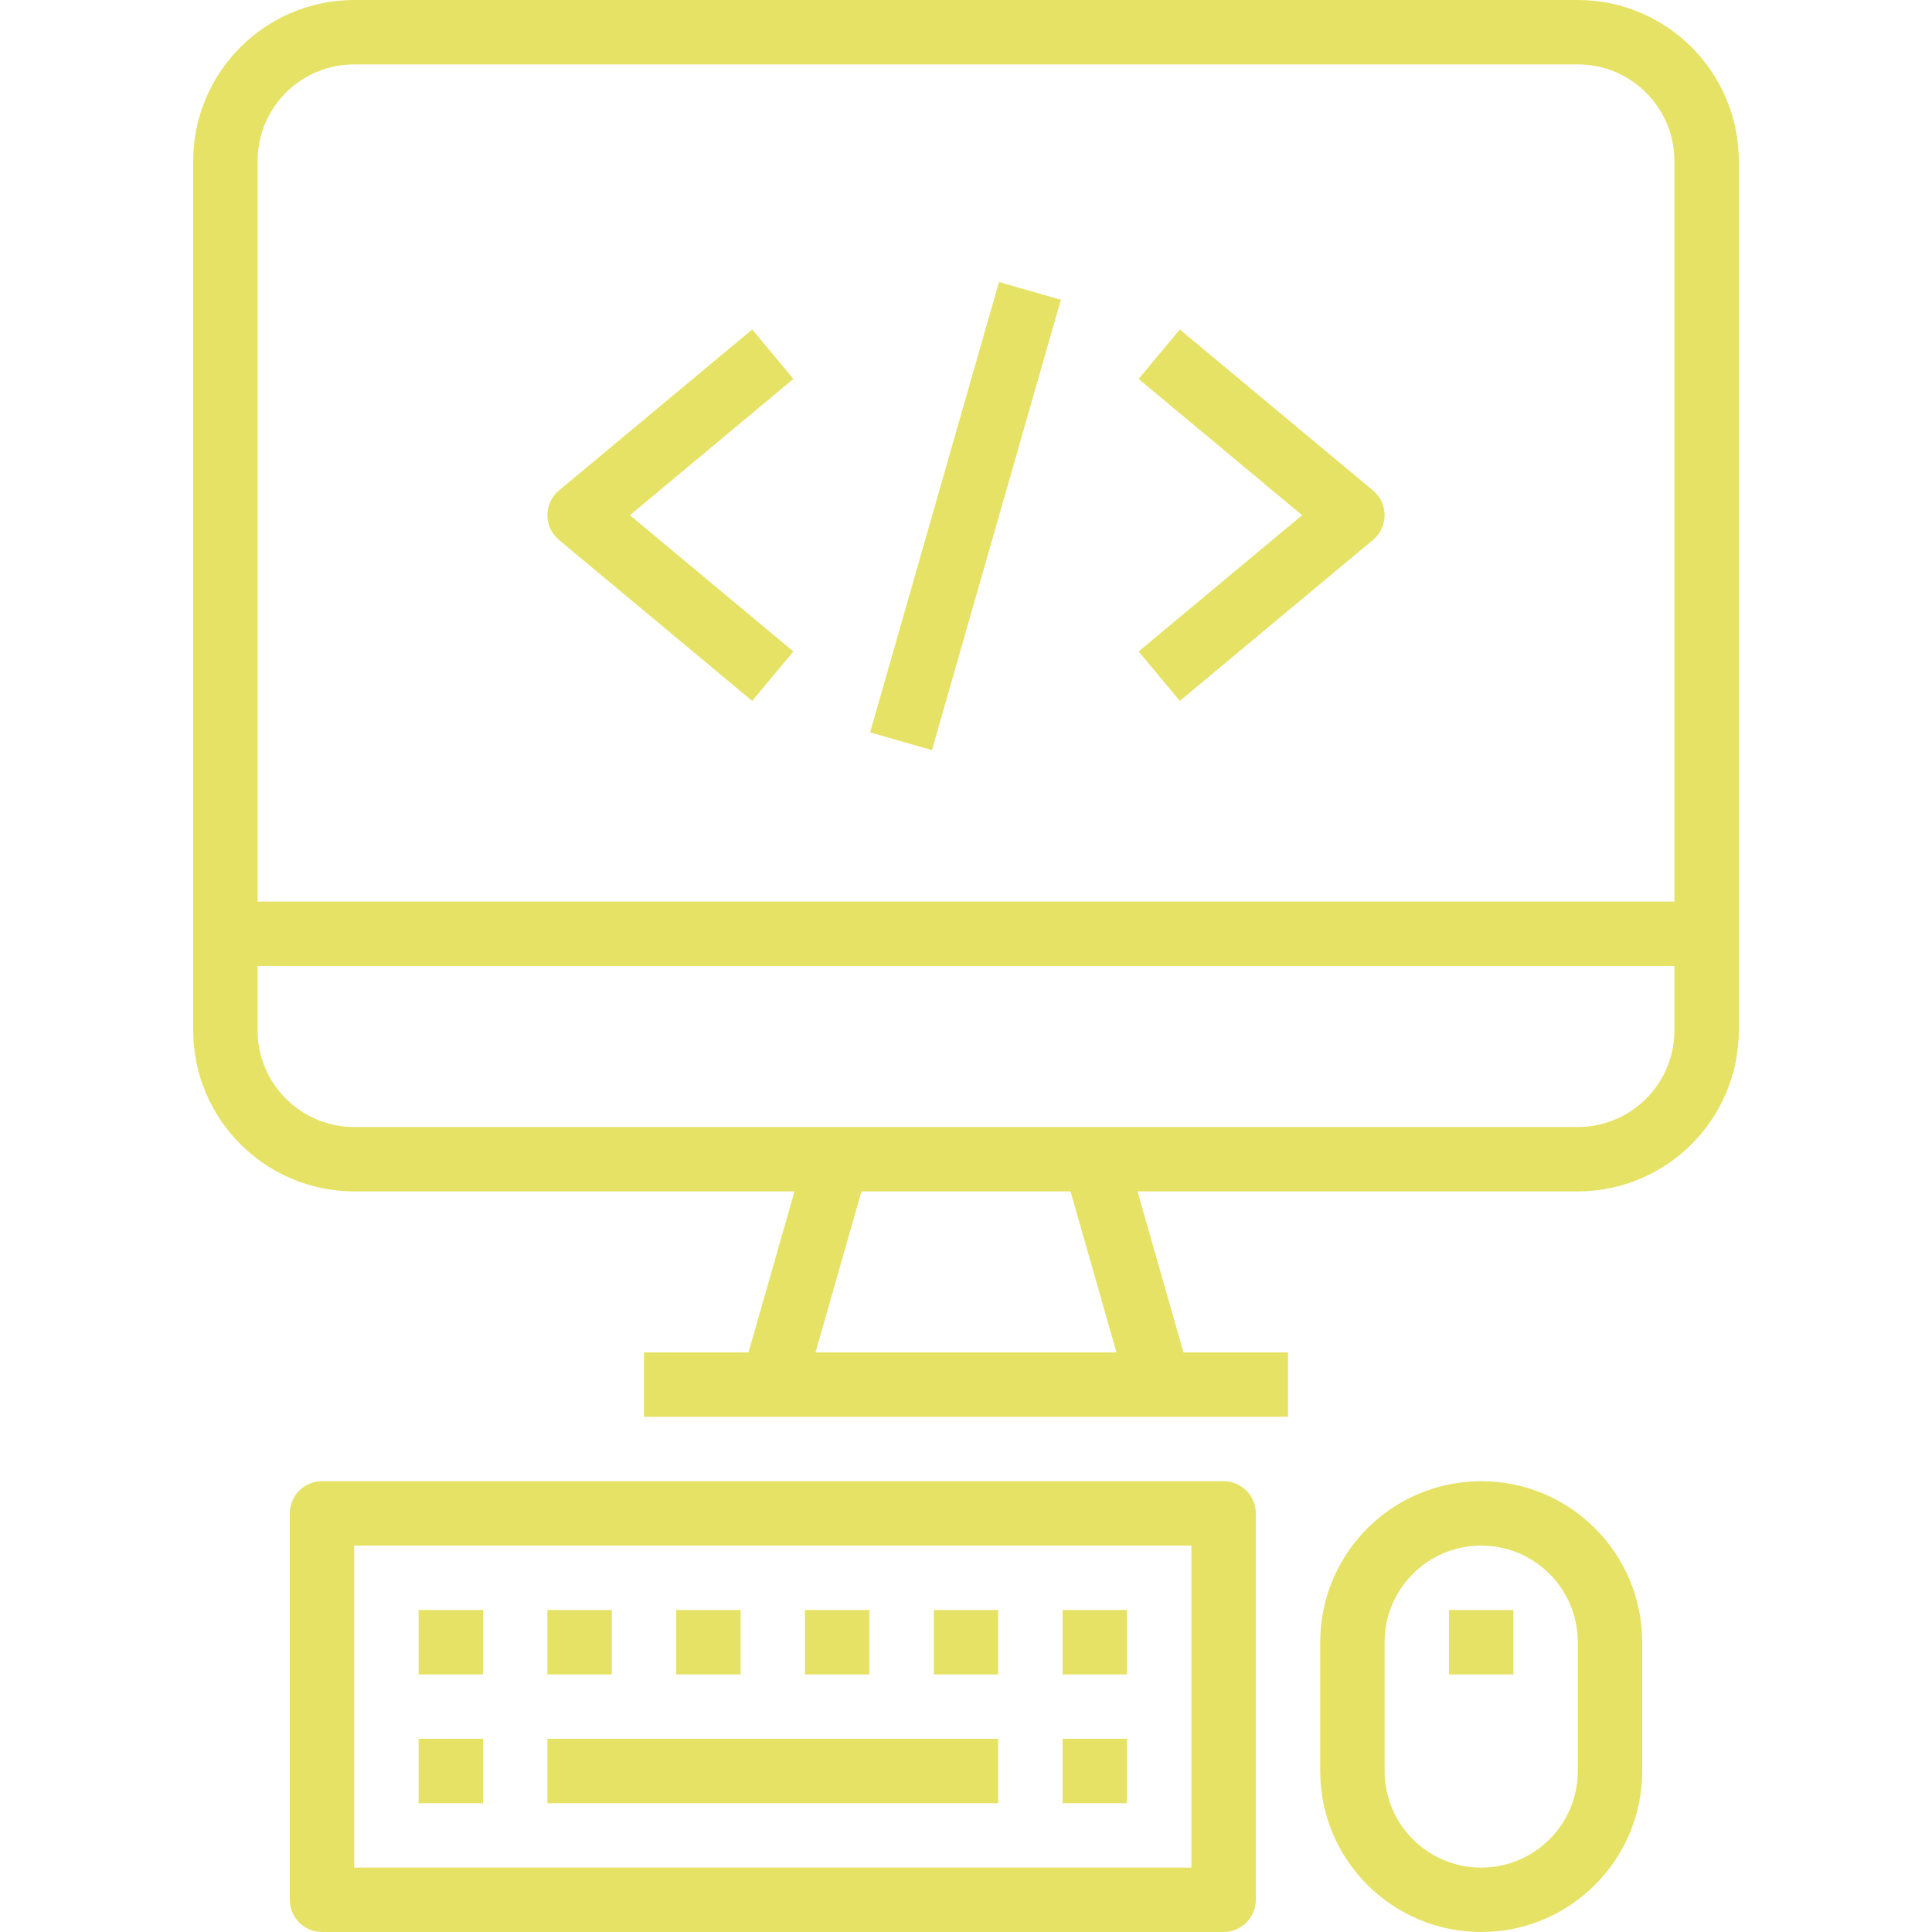 <?xml version="1.0"?>
<svg xmlns="http://www.w3.org/2000/svg" xmlns:xlink="http://www.w3.org/1999/xlink" version="1.1" id="Capa_1" x="0px" y="0px" viewBox="0 0 480 480" style="enable-background:new 0 0 480 480;" xml:space="preserve" width="512px" height="512px"><g><g>
	<g>
		<path d="M392,0H88C65.92,0.026,48.026,17.92,48,40v216c0.026,22.08,17.92,39.974,40,40h109.392l-11.424,40H160v16h160v-16h-25.968    l-11.424-40H392c22.08-0.026,39.974-17.92,40-40V40C431.974,17.92,414.08,0.026,392,0z M202.608,336l11.424-40h51.936l11.424,40    H202.608z M416,256c0,13.255-10.745,24-24,24H88c-13.255,0-24-10.745-24-24v-16h352V256z M416,224H64V40c0-13.255,10.745-24,24-24    h304c13.255,0,24,10.745,24,24V224z" data-original="#000000" class="active-path" data-old_color="#e6e265" fill="#e6e265"/>
	</g>
</g><g>
	<g>
		<path d="M304,368H80c-4.418,0-8,3.582-8,8v96c0,4.418,3.582,8,8,8h224c4.418,0,8-3.582,8-8v-96C312,371.582,308.418,368,304,368z     M296,464H88v-80h208V464z" data-original="#000000" class="active-path" data-old_color="#e6e265" fill="#e6e265"/>
	</g>
</g><g>
	<g>
		<rect x="104" y="432" width="16" height="16" data-original="#000000" class="active-path" data-old_color="#e6e265" fill="#e6e265"/>
	</g>
</g><g>
	<g>
		<rect x="104" y="400" width="16" height="16" data-original="#000000" class="active-path" data-old_color="#e6e265" fill="#e6e265"/>
	</g>
</g><g>
	<g>
		<rect x="136" y="400" width="16" height="16" data-original="#000000" class="active-path" data-old_color="#e6e265" fill="#e6e265"/>
	</g>
</g><g>
	<g>
		<rect x="168" y="400" width="16" height="16" data-original="#000000" class="active-path" data-old_color="#e6e265" fill="#e6e265"/>
	</g>
</g><g>
	<g>
		<rect x="232" y="400" width="16" height="16" data-original="#000000" class="active-path" data-old_color="#e6e265" fill="#e6e265"/>
	</g>
</g><g>
	<g>
		<rect x="200" y="400" width="16" height="16" data-original="#000000" class="active-path" data-old_color="#e6e265" fill="#e6e265"/>
	</g>
</g><g>
	<g>
		<rect x="264" y="432" width="16" height="16" data-original="#000000" class="active-path" data-old_color="#e6e265" fill="#e6e265"/>
	</g>
</g><g>
	<g>
		<rect x="264" y="400" width="16" height="16" data-original="#000000" class="active-path" data-old_color="#e6e265" fill="#e6e265"/>
	</g>
</g><g>
	<g>
		<rect x="136" y="432" width="112" height="16" data-original="#000000" class="active-path" data-old_color="#e6e265" fill="#e6e265"/>
	</g>
</g><g>
	<g>
		<path d="M368,368c-22.091,0-40,17.909-40,40v32c0,22.091,17.909,40,40,40c22.091,0,40-17.909,40-40v-32    C408,385.909,390.091,368,368,368z M392,440c0,13.255-10.745,24-24,24s-24-10.745-24-24v-32c0-13.255,10.745-24,24-24    s24,10.745,24,24V440z" data-original="#000000" class="active-path" data-old_color="#e6e265" fill="#e6e265"/>
	</g>
</g><g>
	<g>
		<rect x="360" y="400" width="16" height="16" data-original="#000000" class="active-path" data-old_color="#e6e265" fill="#e6e265"/>
	</g>
</g><g>
	<g>
		
			<rect x="181.737" y="120.139" transform="matrix(0.275 -0.961 0.961 0.275 50.746 323.576)" width="116.43" height="15.993" data-original="#000000" class="active-path" data-old_color="#e6e265" fill="#e6e265"/>
	</g>
</g><g>
	<g>
		<path d="M197.12,94.144l-10.24-12.288l-48,40c-3.393,2.83-3.85,7.874-1.02,11.268c0.309,0.37,0.65,0.712,1.02,1.02l48,40    l10.24-12.288L156.496,128L197.12,94.144z" data-original="#000000" class="active-path" data-old_color="#e6e265" fill="#e6e265"/>
	</g>
</g><g>
	<g>
		<path d="M342.14,122.876c-0.309-0.37-0.65-0.712-1.02-1.02l-48-40l-10.24,12.288L323.504,128l-40.624,33.856l10.24,12.288l48-40    C344.513,131.314,344.97,126.27,342.14,122.876z" data-original="#000000" class="active-path" data-old_color="#e6e265" fill="#e6e265"/>
	</g>
</g></g> </svg>
